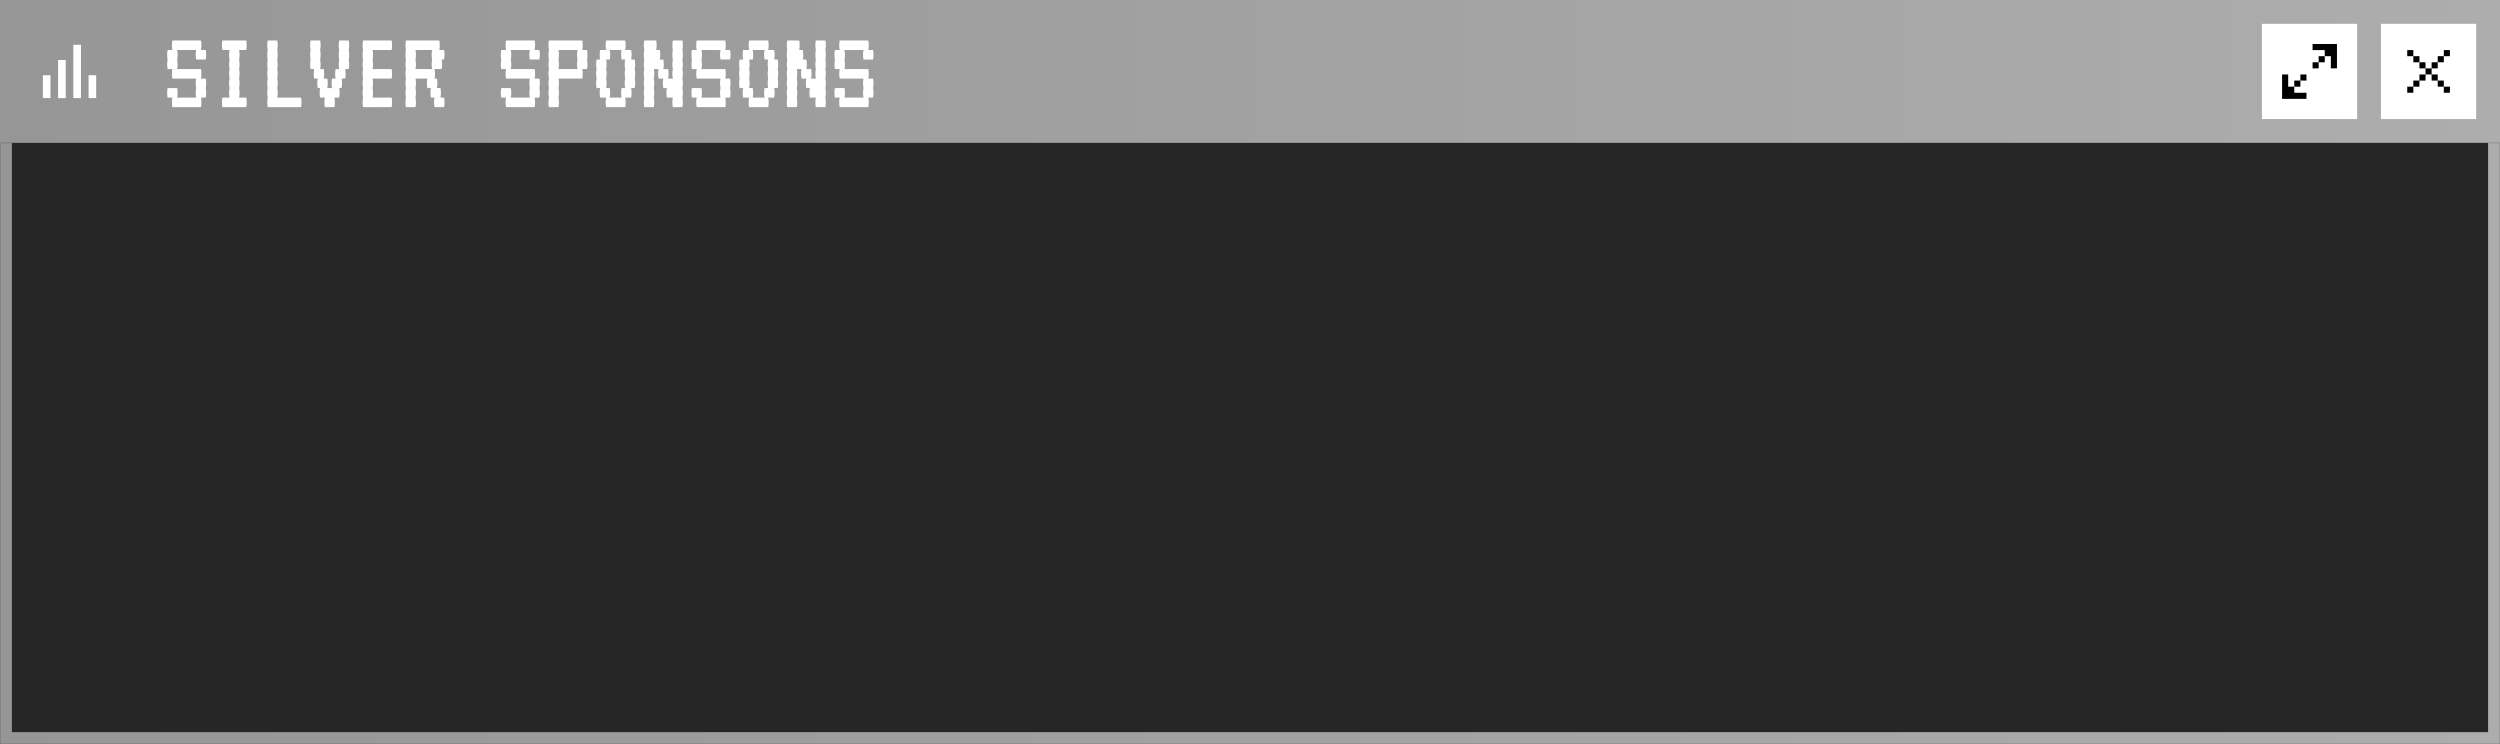 <svg width="1680" height="500" viewBox="0 0 1680 500" fill="none" xmlns="http://www.w3.org/2000/svg">
<rect x="0" y="0" width="1680" height="500" fill="#333333" stroke="none"/>
<rect width="1680" height="500" fill="black" fill-opacity="0.25"/>
<rect width="1680" height="96" fill="url(#paint0_linear_42_33074)"/>
<path d="M33.921 65.922H28.801V50.562H33.921V65.922ZM64.642 65.922H59.522V50.562H64.642V65.922ZM54.401 65.921H49.281V30.081H54.401V65.921ZM44.161 65.919H39.041V40.319H44.161V65.919Z" fill="white"/>
<path d="M138.24 52.8C138.453 53.653 138.56 54.72 138.56 56C138.56 57.227 138.453 58.293 138.24 59.2C138.453 60.053 138.56 61.12 138.56 62.4C138.56 63.627 138.453 64.693 138.24 65.6H135.04C135.253 66.453 135.36 67.52 135.36 68.8C135.36 70.027 135.253 71.093 135.04 72H115.84C115.627 71.093 115.52 70.027 115.52 68.8C115.52 67.52 115.627 66.453 115.84 65.6H112.64C112.427 64.693 112.32 63.627 112.32 62.4C112.32 61.12 112.427 60.053 112.64 59.2H119.04C119.253 60.053 119.36 61.12 119.36 62.4C119.36 63.627 119.253 64.693 119.04 65.6H131.84C131.627 64.693 131.52 63.627 131.52 62.4C131.52 61.12 131.627 60.053 131.84 59.2C131.627 58.293 131.52 57.227 131.52 56C131.52 54.72 131.627 53.653 131.84 52.8H115.84C115.627 51.893 115.52 50.827 115.52 49.6C115.52 48.32 115.627 47.253 115.84 46.4H112.64C112.427 45.493 112.32 44.427 112.32 43.2C112.32 41.92 112.427 40.853 112.64 40C112.427 39.093 112.32 38.027 112.32 36.8C112.32 35.52 112.427 34.453 112.64 33.6H115.84C115.627 32.693 115.52 31.627 115.52 30.4C115.52 29.12 115.627 28.053 115.84 27.2H135.04C135.253 28.053 135.36 29.12 135.36 30.4C135.36 31.627 135.253 32.693 135.04 33.6H138.24C138.453 34.453 138.56 35.52 138.56 36.8C138.56 38.027 138.453 39.093 138.24 40H131.84C131.627 39.093 131.52 38.027 131.52 36.8C131.52 35.52 131.627 34.453 131.84 33.6H119.04C119.253 34.453 119.36 35.52 119.36 36.8C119.36 38.027 119.253 39.093 119.04 40C119.253 40.853 119.36 41.92 119.36 43.2C119.36 44.427 119.253 45.493 119.04 46.4H135.04C135.253 47.253 135.36 48.32 135.36 49.6C135.36 50.827 135.253 51.893 135.04 52.8H138.24ZM165.471 65.6C165.685 66.453 165.791 67.52 165.791 68.8C165.791 70.027 165.685 71.093 165.471 72H149.471C149.258 71.093 149.151 70.027 149.151 68.8C149.151 67.52 149.258 66.453 149.471 65.6H154.271C154.058 64.693 153.951 63.627 153.951 62.4C153.951 61.12 154.058 60.053 154.271 59.2C154.058 58.293 153.951 57.227 153.951 56C153.951 54.72 154.058 53.653 154.271 52.8C154.058 51.893 153.951 50.827 153.951 49.6C153.951 48.32 154.058 47.253 154.271 46.4C154.058 45.493 153.951 44.427 153.951 43.2C153.951 41.92 154.058 40.853 154.271 40C154.058 39.093 153.951 38.027 153.951 36.8C153.951 35.52 154.058 34.453 154.271 33.6H149.471C149.258 32.693 149.151 31.627 149.151 30.4C149.151 29.12 149.258 28.053 149.471 27.2H165.471C165.685 28.053 165.791 29.12 165.791 30.4C165.791 31.627 165.685 32.693 165.471 33.6H160.671C160.885 34.453 160.991 35.52 160.991 36.8C160.991 38.027 160.885 39.093 160.671 40C160.885 40.853 160.991 41.92 160.991 43.2C160.991 44.427 160.885 45.493 160.671 46.4C160.885 47.253 160.991 48.32 160.991 49.6C160.991 50.827 160.885 51.893 160.671 52.8C160.885 53.653 160.991 54.72 160.991 56C160.991 57.227 160.885 58.293 160.671 59.2C160.885 60.053 160.991 61.12 160.991 62.4C160.991 63.627 160.885 64.693 160.671 65.6H165.471ZM202.302 65.6C202.516 66.453 202.622 67.52 202.622 68.8C202.622 70.027 202.516 71.093 202.302 72H179.902C179.689 71.093 179.582 70.027 179.582 68.8C179.582 67.52 179.689 66.453 179.902 65.6C179.689 64.693 179.582 63.627 179.582 62.4C179.582 61.12 179.689 60.053 179.902 59.2C179.689 58.293 179.582 57.227 179.582 56C179.582 54.72 179.689 53.653 179.902 52.8C179.689 51.893 179.582 50.827 179.582 49.6C179.582 48.32 179.689 47.253 179.902 46.4C179.689 45.493 179.582 44.427 179.582 43.2C179.582 41.92 179.689 40.853 179.902 40C179.689 39.093 179.582 38.027 179.582 36.8C179.582 35.52 179.689 34.453 179.902 33.6C179.689 32.693 179.582 31.627 179.582 30.4C179.582 29.12 179.689 28.053 179.902 27.2H186.302C186.516 28.053 186.622 29.12 186.622 30.4C186.622 31.627 186.516 32.693 186.302 33.6C186.516 34.453 186.622 35.52 186.622 36.8C186.622 38.027 186.516 39.093 186.302 40C186.516 40.853 186.622 41.92 186.622 43.2C186.622 44.427 186.516 45.493 186.302 46.4C186.516 47.253 186.622 48.32 186.622 49.6C186.622 50.827 186.516 51.893 186.302 52.8C186.516 53.653 186.622 54.72 186.622 56C186.622 57.227 186.516 58.293 186.302 59.2C186.516 60.053 186.622 61.12 186.622 62.4C186.622 63.627 186.516 64.693 186.302 65.6H202.302ZM234.334 33.6C234.547 34.453 234.654 35.52 234.654 36.8C234.654 38.027 234.547 39.093 234.334 40C234.547 40.853 234.654 41.92 234.654 43.2C234.654 44.427 234.547 45.493 234.334 46.4H231.934C232.147 47.253 232.254 48.32 232.254 49.6C232.254 50.827 232.147 51.893 231.934 52.8H229.534C229.747 53.653 229.854 54.72 229.854 56C229.854 57.227 229.747 58.293 229.534 59.2H227.934C228.147 60.053 228.254 61.12 228.254 62.4C228.254 63.627 228.147 64.693 227.934 65.6H224.734C224.947 66.453 225.054 67.52 225.054 68.8C225.054 70.027 224.947 71.093 224.734 72H218.334C218.12 71.093 218.014 70.027 218.014 68.8C218.014 67.52 218.12 66.453 218.334 65.6H215.134C214.92 64.693 214.814 63.627 214.814 62.4C214.814 61.12 214.92 60.053 215.134 59.2H213.534C213.32 58.293 213.214 57.227 213.214 56C213.214 54.72 213.32 53.653 213.534 52.8H211.134C210.92 51.893 210.814 50.827 210.814 49.6C210.814 48.32 210.92 47.253 211.134 46.4H208.734C208.52 45.493 208.414 44.427 208.414 43.2C208.414 41.92 208.52 40.853 208.734 40C208.52 39.093 208.414 38.027 208.414 36.8C208.414 35.52 208.52 34.453 208.734 33.6C208.52 32.693 208.414 31.627 208.414 30.4C208.414 29.12 208.52 28.053 208.734 27.2H215.134C215.347 28.053 215.454 29.12 215.454 30.4C215.454 31.627 215.347 32.693 215.134 33.6C215.347 34.453 215.454 35.52 215.454 36.8C215.454 38.027 215.347 39.093 215.134 40C215.347 40.853 215.454 41.92 215.454 43.2C215.454 44.427 215.347 45.493 215.134 46.4H217.534C217.747 47.253 217.854 48.32 217.854 49.6C217.854 50.827 217.747 51.893 217.534 52.8H219.934C220.147 53.653 220.254 54.72 220.254 56C220.254 57.227 220.147 58.293 219.934 59.2H223.134C222.92 58.293 222.814 57.227 222.814 56C222.814 54.72 222.92 53.653 223.134 52.8H225.534C225.32 51.893 225.214 50.827 225.214 49.6C225.214 48.32 225.32 47.253 225.534 46.4H227.934C227.72 45.493 227.614 44.427 227.614 43.2C227.614 41.92 227.72 40.853 227.934 40C227.72 39.093 227.614 38.027 227.614 36.8C227.614 35.52 227.72 34.453 227.934 33.6C227.72 32.693 227.614 31.627 227.614 30.4C227.614 29.12 227.72 28.053 227.934 27.2H234.334C234.547 28.053 234.654 29.12 234.654 30.4C234.654 31.627 234.547 32.693 234.334 33.6ZM250.365 52.8C250.578 53.653 250.685 54.72 250.685 56C250.685 57.227 250.578 58.293 250.365 59.2C250.578 60.053 250.685 61.12 250.685 62.4C250.685 63.627 250.578 64.693 250.365 65.6H263.165C263.378 66.453 263.485 67.52 263.485 68.8C263.485 70.027 263.378 71.093 263.165 72H243.965C243.752 71.093 243.645 70.027 243.645 68.8C243.645 67.52 243.752 66.453 243.965 65.6C243.752 64.693 243.645 63.627 243.645 62.4C243.645 61.12 243.752 60.053 243.965 59.2C243.752 58.293 243.645 57.227 243.645 56C243.645 54.72 243.752 53.653 243.965 52.8C243.752 51.893 243.645 50.827 243.645 49.6C243.645 48.32 243.752 47.253 243.965 46.4C243.752 45.493 243.645 44.427 243.645 43.2C243.645 41.92 243.752 40.853 243.965 40C243.752 39.093 243.645 38.027 243.645 36.8C243.645 35.52 243.752 34.453 243.965 33.6C243.752 32.693 243.645 31.627 243.645 30.4C243.645 29.12 243.752 28.053 243.965 27.2H263.165C263.378 28.053 263.485 29.12 263.485 30.4C263.485 31.627 263.378 32.693 263.165 33.6H250.365C250.578 34.453 250.685 35.52 250.685 36.8C250.685 38.027 250.578 39.093 250.365 40C250.578 40.853 250.685 41.92 250.685 43.2C250.685 44.427 250.578 45.493 250.365 46.4H263.165C263.378 47.253 263.485 48.32 263.485 49.6C263.485 50.827 263.378 51.893 263.165 52.8H250.365ZM298.396 65.6C298.61 66.453 298.716 67.52 298.716 68.8C298.716 70.027 298.61 71.093 298.396 72H291.996C291.783 71.093 291.676 70.027 291.676 68.8C291.676 67.52 291.783 66.453 291.996 65.6H289.596C289.383 64.693 289.276 63.627 289.276 62.4C289.276 61.12 289.383 60.053 289.596 59.2H287.196C286.983 58.293 286.876 57.227 286.876 56C286.876 54.72 286.983 53.653 287.196 52.8H279.196C279.41 53.653 279.516 54.72 279.516 56C279.516 57.227 279.41 58.293 279.196 59.2C279.41 60.053 279.516 61.12 279.516 62.4C279.516 63.627 279.41 64.693 279.196 65.6C279.41 66.453 279.516 67.52 279.516 68.8C279.516 70.027 279.41 71.093 279.196 72H272.796C272.583 71.093 272.476 70.027 272.476 68.8C272.476 67.52 272.583 66.453 272.796 65.6C272.583 64.693 272.476 63.627 272.476 62.4C272.476 61.12 272.583 60.053 272.796 59.2C272.583 58.293 272.476 57.227 272.476 56C272.476 54.72 272.583 53.653 272.796 52.8C272.583 51.893 272.476 50.827 272.476 49.6C272.476 48.32 272.583 47.253 272.796 46.4C272.583 45.493 272.476 44.427 272.476 43.2C272.476 41.92 272.583 40.853 272.796 40C272.583 39.093 272.476 38.027 272.476 36.8C272.476 35.52 272.583 34.453 272.796 33.6C272.583 32.693 272.476 31.627 272.476 30.4C272.476 29.12 272.583 28.053 272.796 27.2H295.196C295.41 28.053 295.516 29.12 295.516 30.4C295.516 31.627 295.41 32.693 295.196 33.6H298.396C298.61 34.453 298.716 35.52 298.716 36.8C298.716 38.027 298.61 39.093 298.396 40H296.796C297.01 40.853 297.116 41.92 297.116 43.2C297.116 44.427 297.01 45.493 296.796 46.4H291.996C292.21 47.253 292.316 48.32 292.316 49.6C292.316 50.827 292.21 51.893 291.996 52.8H293.596C293.81 53.653 293.916 54.72 293.916 56C293.916 57.227 293.81 58.293 293.596 59.2H295.996C296.21 60.053 296.316 61.12 296.316 62.4C296.316 63.627 296.21 64.693 295.996 65.6H298.396ZM290.396 46.4C290.183 45.493 290.076 44.427 290.076 43.2C290.076 41.92 290.183 40.853 290.396 40C290.183 39.093 290.076 38.027 290.076 36.8C290.076 35.52 290.183 34.453 290.396 33.6H279.196C279.41 34.453 279.516 35.52 279.516 36.8C279.516 38.027 279.41 39.093 279.196 40C279.41 40.853 279.516 41.92 279.516 43.2C279.516 44.427 279.41 45.493 279.196 46.4H290.396ZM362.459 52.8C362.672 53.653 362.779 54.72 362.779 56C362.779 57.227 362.672 58.293 362.459 59.2C362.672 60.053 362.779 61.12 362.779 62.4C362.779 63.627 362.672 64.693 362.459 65.6H359.259C359.472 66.453 359.579 67.52 359.579 68.8C359.579 70.027 359.472 71.093 359.259 72H340.059C339.845 71.093 339.739 70.027 339.739 68.8C339.739 67.52 339.845 66.453 340.059 65.6H336.859C336.645 64.693 336.539 63.627 336.539 62.4C336.539 61.12 336.645 60.053 336.859 59.2H343.259C343.472 60.053 343.579 61.12 343.579 62.4C343.579 63.627 343.472 64.693 343.259 65.6H356.059C355.845 64.693 355.739 63.627 355.739 62.4C355.739 61.12 355.845 60.053 356.059 59.2C355.845 58.293 355.739 57.227 355.739 56C355.739 54.72 355.845 53.653 356.059 52.8H340.059C339.845 51.893 339.739 50.827 339.739 49.6C339.739 48.32 339.845 47.253 340.059 46.4H336.859C336.645 45.493 336.539 44.427 336.539 43.2C336.539 41.92 336.645 40.853 336.859 40C336.645 39.093 336.539 38.027 336.539 36.8C336.539 35.52 336.645 34.453 336.859 33.6H340.059C339.845 32.693 339.739 31.627 339.739 30.4C339.739 29.12 339.845 28.053 340.059 27.2H359.259C359.472 28.053 359.579 29.12 359.579 30.4C359.579 31.627 359.472 32.693 359.259 33.6H362.459C362.672 34.453 362.779 35.52 362.779 36.8C362.779 38.027 362.672 39.093 362.459 40H356.059C355.845 39.093 355.739 38.027 355.739 36.8C355.739 35.52 355.845 34.453 356.059 33.6H343.259C343.472 34.453 343.579 35.52 343.579 36.8C343.579 38.027 343.472 39.093 343.259 40C343.472 40.853 343.579 41.92 343.579 43.2C343.579 44.427 343.472 45.493 343.259 46.4H359.259C359.472 47.253 359.579 48.32 359.579 49.6C359.579 50.827 359.472 51.893 359.259 52.8H362.459ZM394.81 36.8C394.81 38.027 394.703 39.093 394.49 40C394.703 40.853 394.81 41.92 394.81 43.2C394.81 44.427 394.703 45.493 394.49 46.4H391.29C391.503 47.253 391.61 48.32 391.61 49.6C391.61 50.827 391.503 51.893 391.29 52.8H375.29C375.503 53.653 375.61 54.72 375.61 56C375.61 57.227 375.503 58.293 375.29 59.2C375.503 60.053 375.61 61.12 375.61 62.4C375.61 63.627 375.503 64.693 375.29 65.6C375.503 66.453 375.61 67.52 375.61 68.8C375.61 70.027 375.503 71.093 375.29 72H368.89C368.677 71.093 368.57 70.027 368.57 68.8C368.57 67.52 368.677 66.453 368.89 65.6C368.677 64.693 368.57 63.627 368.57 62.4C368.57 61.12 368.677 60.053 368.89 59.2C368.677 58.293 368.57 57.227 368.57 56C368.57 54.72 368.677 53.653 368.89 52.8C368.677 51.893 368.57 50.827 368.57 49.6C368.57 48.32 368.677 47.253 368.89 46.4C368.677 45.493 368.57 44.427 368.57 43.2C368.57 41.92 368.677 40.853 368.89 40C368.677 39.093 368.57 38.027 368.57 36.8C368.57 35.52 368.677 34.453 368.89 33.6C368.677 32.693 368.57 31.627 368.57 30.4C368.57 29.12 368.677 28.053 368.89 27.2H391.29C391.503 28.053 391.61 29.12 391.61 30.4C391.61 31.627 391.503 32.693 391.29 33.6H394.49C394.703 34.453 394.81 35.52 394.81 36.8ZM388.09 46.4C387.877 45.493 387.77 44.427 387.77 43.2C387.77 41.92 387.877 40.853 388.09 40C387.877 39.093 387.77 38.027 387.77 36.8C387.77 35.52 387.877 34.453 388.09 33.6H375.29C375.503 34.453 375.61 35.52 375.61 36.8C375.61 38.027 375.503 39.093 375.29 40C375.503 40.853 375.61 41.92 375.61 43.2C375.61 44.427 375.503 45.493 375.29 46.4H388.09ZM426.521 46.4C426.735 47.253 426.841 48.32 426.841 49.6C426.841 50.827 426.735 51.893 426.521 52.8C426.735 53.653 426.841 54.72 426.841 56C426.841 57.227 426.735 58.293 426.521 59.2H424.121C424.335 60.053 424.441 61.12 424.441 62.4C424.441 63.627 424.335 64.693 424.121 65.6H420.121C420.335 66.453 420.441 67.52 420.441 68.8C420.441 70.027 420.335 71.093 420.121 72H407.321C407.108 71.093 407.001 70.027 407.001 68.8C407.001 67.52 407.108 66.453 407.321 65.6H403.321C403.108 64.693 403.001 63.627 403.001 62.4C403.001 61.12 403.108 60.053 403.321 59.2H400.921C400.708 58.293 400.601 57.227 400.601 56C400.601 54.72 400.708 53.653 400.921 52.8C400.708 51.893 400.601 50.827 400.601 49.6C400.601 48.32 400.708 47.253 400.921 46.4C400.708 45.493 400.601 44.427 400.601 43.2C400.601 41.92 400.708 40.853 400.921 40H403.321C403.108 39.093 403.001 38.027 403.001 36.8C403.001 35.52 403.108 34.453 403.321 33.6H407.321C407.108 32.693 407.001 31.627 407.001 30.4C407.001 29.12 407.108 28.053 407.321 27.2H420.121C420.335 28.053 420.441 29.12 420.441 30.4C420.441 31.627 420.335 32.693 420.121 33.6H424.121C424.335 34.453 424.441 35.52 424.441 36.8C424.441 38.027 424.335 39.093 424.121 40H426.521C426.735 40.853 426.841 41.92 426.841 43.2C426.841 44.427 426.735 45.493 426.521 46.4ZM420.121 59.2C419.908 58.293 419.801 57.227 419.801 56C419.801 54.72 419.908 53.653 420.121 52.8C419.908 51.893 419.801 50.827 419.801 49.6C419.801 48.32 419.908 47.253 420.121 46.4C419.908 45.493 419.801 44.427 419.801 43.2C419.801 41.92 419.908 40.853 420.121 40H417.721C417.508 39.093 417.401 38.027 417.401 36.8C417.401 35.52 417.508 34.453 417.721 33.6H409.721C409.935 34.453 410.041 35.52 410.041 36.8C410.041 38.027 409.935 39.093 409.721 40H407.321C407.535 40.853 407.641 41.92 407.641 43.2C407.641 44.427 407.535 45.493 407.321 46.4C407.535 47.253 407.641 48.32 407.641 49.6C407.641 50.827 407.535 51.893 407.321 52.8C407.535 53.653 407.641 54.72 407.641 56C407.641 57.227 407.535 58.293 407.321 59.2H409.721C409.935 60.053 410.041 61.12 410.041 62.4C410.041 63.627 409.935 64.693 409.721 65.6H417.721C417.508 64.693 417.401 63.627 417.401 62.4C417.401 61.12 417.508 60.053 417.721 59.2H420.121ZM458.552 33.6C458.766 34.453 458.872 35.52 458.872 36.8C458.872 38.027 458.766 39.093 458.552 40C458.766 40.853 458.872 41.92 458.872 43.2C458.872 44.427 458.766 45.493 458.552 46.4C458.766 47.253 458.872 48.32 458.872 49.6C458.872 50.827 458.766 51.893 458.552 52.8C458.766 53.653 458.872 54.72 458.872 56C458.872 57.227 458.766 58.293 458.552 59.2C458.766 60.053 458.872 61.12 458.872 62.4C458.872 63.627 458.766 64.693 458.552 65.6C458.766 66.453 458.872 67.52 458.872 68.8C458.872 70.027 458.766 71.093 458.552 72H452.152C451.939 71.093 451.832 70.027 451.832 68.8C451.832 67.52 451.939 66.453 452.152 65.6H448.152C447.939 64.693 447.832 63.627 447.832 62.4C447.832 61.12 447.939 60.053 448.152 59.2H445.752C445.539 58.293 445.432 57.227 445.432 56C445.432 54.72 445.539 53.653 445.752 52.8H442.552C442.339 51.893 442.232 50.827 442.232 49.6C442.232 48.32 442.339 47.253 442.552 46.4H439.352C439.566 47.253 439.672 48.32 439.672 49.6C439.672 50.827 439.566 51.893 439.352 52.8C439.566 53.653 439.672 54.72 439.672 56C439.672 57.227 439.566 58.293 439.352 59.2C439.566 60.053 439.672 61.12 439.672 62.4C439.672 63.627 439.566 64.693 439.352 65.6C439.566 66.453 439.672 67.52 439.672 68.8C439.672 70.027 439.566 71.093 439.352 72H432.952C432.739 71.093 432.632 70.027 432.632 68.8C432.632 67.52 432.739 66.453 432.952 65.6C432.739 64.693 432.632 63.627 432.632 62.4C432.632 61.12 432.739 60.053 432.952 59.2C432.739 58.293 432.632 57.227 432.632 56C432.632 54.72 432.739 53.653 432.952 52.8C432.739 51.893 432.632 50.827 432.632 49.6C432.632 48.32 432.739 47.253 432.952 46.4C432.739 45.493 432.632 44.427 432.632 43.2C432.632 41.92 432.739 40.853 432.952 40C432.739 39.093 432.632 38.027 432.632 36.8C432.632 35.52 432.739 34.453 432.952 33.6C432.739 32.693 432.632 31.627 432.632 30.4C432.632 29.12 432.739 28.053 432.952 27.2H440.952C441.166 28.053 441.272 29.12 441.272 30.4C441.272 31.627 441.166 32.693 440.952 33.6H443.352C443.566 34.453 443.672 35.52 443.672 36.8C443.672 38.027 443.566 39.093 443.352 40H445.752C445.966 40.853 446.072 41.92 446.072 43.2C446.072 44.427 445.966 45.493 445.752 46.4H448.952C449.166 47.253 449.272 48.32 449.272 49.6C449.272 50.827 449.166 51.893 448.952 52.8H452.152C451.939 51.893 451.832 50.827 451.832 49.6C451.832 48.32 451.939 47.253 452.152 46.4C451.939 45.493 451.832 44.427 451.832 43.2C451.832 41.92 451.939 40.853 452.152 40C451.939 39.093 451.832 38.027 451.832 36.8C451.832 35.52 451.939 34.453 452.152 33.6C451.939 32.693 451.832 31.627 451.832 30.4C451.832 29.12 451.939 28.053 452.152 27.2H458.552C458.766 28.053 458.872 29.12 458.872 30.4C458.872 31.627 458.766 32.693 458.552 33.6ZM490.584 52.8C490.797 53.653 490.904 54.72 490.904 56C490.904 57.227 490.797 58.293 490.584 59.2C490.797 60.053 490.904 61.12 490.904 62.4C490.904 63.627 490.797 64.693 490.584 65.6H487.384C487.597 66.453 487.704 67.52 487.704 68.8C487.704 70.027 487.597 71.093 487.384 72H468.184C467.97 71.093 467.864 70.027 467.864 68.8C467.864 67.52 467.97 66.453 468.184 65.6H464.984C464.77 64.693 464.664 63.627 464.664 62.4C464.664 61.12 464.77 60.053 464.984 59.2H471.384C471.597 60.053 471.704 61.12 471.704 62.4C471.704 63.627 471.597 64.693 471.384 65.6H484.184C483.97 64.693 483.864 63.627 483.864 62.4C483.864 61.12 483.97 60.053 484.184 59.2C483.97 58.293 483.864 57.227 483.864 56C483.864 54.72 483.97 53.653 484.184 52.8H468.184C467.97 51.893 467.864 50.827 467.864 49.6C467.864 48.32 467.97 47.253 468.184 46.4H464.984C464.77 45.493 464.664 44.427 464.664 43.2C464.664 41.92 464.77 40.853 464.984 40C464.77 39.093 464.664 38.027 464.664 36.8C464.664 35.52 464.77 34.453 464.984 33.6H468.184C467.97 32.693 467.864 31.627 467.864 30.4C467.864 29.12 467.97 28.053 468.184 27.2H487.384C487.597 28.053 487.704 29.12 487.704 30.4C487.704 31.627 487.597 32.693 487.384 33.6H490.584C490.797 34.453 490.904 35.52 490.904 36.8C490.904 38.027 490.797 39.093 490.584 40H484.184C483.97 39.093 483.864 38.027 483.864 36.8C483.864 35.52 483.97 34.453 484.184 33.6H471.384C471.597 34.453 471.704 35.52 471.704 36.8C471.704 38.027 471.597 39.093 471.384 40C471.597 40.853 471.704 41.92 471.704 43.2C471.704 44.427 471.597 45.493 471.384 46.4H487.384C487.597 47.253 487.704 48.32 487.704 49.6C487.704 50.827 487.597 51.893 487.384 52.8H490.584ZM522.615 46.4C522.828 47.253 522.935 48.32 522.935 49.6C522.935 50.827 522.828 51.893 522.615 52.8C522.828 53.653 522.935 54.72 522.935 56C522.935 57.227 522.828 58.293 522.615 59.2H520.215C520.428 60.053 520.535 61.12 520.535 62.4C520.535 63.627 520.428 64.693 520.215 65.6H516.215C516.428 66.453 516.535 67.52 516.535 68.8C516.535 70.027 516.428 71.093 516.215 72H503.415C503.202 71.093 503.095 70.027 503.095 68.8C503.095 67.52 503.202 66.453 503.415 65.6H499.415C499.202 64.693 499.095 63.627 499.095 62.4C499.095 61.12 499.202 60.053 499.415 59.2H497.015C496.802 58.293 496.695 57.227 496.695 56C496.695 54.72 496.802 53.653 497.015 52.8C496.802 51.893 496.695 50.827 496.695 49.6C496.695 48.32 496.802 47.253 497.015 46.4C496.802 45.493 496.695 44.427 496.695 43.2C496.695 41.92 496.802 40.853 497.015 40H499.415C499.202 39.093 499.095 38.027 499.095 36.8C499.095 35.52 499.202 34.453 499.415 33.6H503.415C503.202 32.693 503.095 31.627 503.095 30.4C503.095 29.12 503.202 28.053 503.415 27.2H516.215C516.428 28.053 516.535 29.12 516.535 30.4C516.535 31.627 516.428 32.693 516.215 33.6H520.215C520.428 34.453 520.535 35.52 520.535 36.8C520.535 38.027 520.428 39.093 520.215 40H522.615C522.828 40.853 522.935 41.92 522.935 43.2C522.935 44.427 522.828 45.493 522.615 46.4ZM516.215 59.2C516.002 58.293 515.895 57.227 515.895 56C515.895 54.72 516.002 53.653 516.215 52.8C516.002 51.893 515.895 50.827 515.895 49.6C515.895 48.32 516.002 47.253 516.215 46.4C516.002 45.493 515.895 44.427 515.895 43.2C515.895 41.92 516.002 40.853 516.215 40H513.815C513.602 39.093 513.495 38.027 513.495 36.8C513.495 35.52 513.602 34.453 513.815 33.6H505.815C506.028 34.453 506.135 35.52 506.135 36.8C506.135 38.027 506.028 39.093 505.815 40H503.415C503.628 40.853 503.735 41.92 503.735 43.2C503.735 44.427 503.628 45.493 503.415 46.4C503.628 47.253 503.735 48.32 503.735 49.6C503.735 50.827 503.628 51.893 503.415 52.8C503.628 53.653 503.735 54.72 503.735 56C503.735 57.227 503.628 58.293 503.415 59.2H505.815C506.028 60.053 506.135 61.12 506.135 62.4C506.135 63.627 506.028 64.693 505.815 65.6H513.815C513.602 64.693 513.495 63.627 513.495 62.4C513.495 61.12 513.602 60.053 513.815 59.2H516.215ZM554.646 33.6C554.86 34.453 554.966 35.52 554.966 36.8C554.966 38.027 554.86 39.093 554.646 40C554.86 40.853 554.966 41.92 554.966 43.2C554.966 44.427 554.86 45.493 554.646 46.4C554.86 47.253 554.966 48.32 554.966 49.6C554.966 50.827 554.86 51.893 554.646 52.8C554.86 53.653 554.966 54.72 554.966 56C554.966 57.227 554.86 58.293 554.646 59.2C554.86 60.053 554.966 61.12 554.966 62.4C554.966 63.627 554.86 64.693 554.646 65.6C554.86 66.453 554.966 67.52 554.966 68.8C554.966 70.027 554.86 71.093 554.646 72H548.246C548.033 71.093 547.926 70.027 547.926 68.8C547.926 67.52 548.033 66.453 548.246 65.6H544.246C544.033 64.693 543.926 63.627 543.926 62.4C543.926 61.12 544.033 60.053 544.246 59.2H541.846C541.633 58.293 541.526 57.227 541.526 56C541.526 54.72 541.633 53.653 541.846 52.8H538.646C538.433 51.893 538.326 50.827 538.326 49.6C538.326 48.32 538.433 47.253 538.646 46.4H535.446C535.66 47.253 535.766 48.32 535.766 49.6C535.766 50.827 535.66 51.893 535.446 52.8C535.66 53.653 535.766 54.72 535.766 56C535.766 57.227 535.66 58.293 535.446 59.2C535.66 60.053 535.766 61.12 535.766 62.4C535.766 63.627 535.66 64.693 535.446 65.6C535.66 66.453 535.766 67.52 535.766 68.8C535.766 70.027 535.66 71.093 535.446 72H529.046C528.833 71.093 528.726 70.027 528.726 68.8C528.726 67.52 528.833 66.453 529.046 65.6C528.833 64.693 528.726 63.627 528.726 62.4C528.726 61.12 528.833 60.053 529.046 59.2C528.833 58.293 528.726 57.227 528.726 56C528.726 54.72 528.833 53.653 529.046 52.8C528.833 51.893 528.726 50.827 528.726 49.6C528.726 48.32 528.833 47.253 529.046 46.4C528.833 45.493 528.726 44.427 528.726 43.2C528.726 41.92 528.833 40.853 529.046 40C528.833 39.093 528.726 38.027 528.726 36.8C528.726 35.52 528.833 34.453 529.046 33.6C528.833 32.693 528.726 31.627 528.726 30.4C528.726 29.12 528.833 28.053 529.046 27.2H537.046C537.26 28.053 537.366 29.12 537.366 30.4C537.366 31.627 537.26 32.693 537.046 33.6H539.446C539.66 34.453 539.766 35.52 539.766 36.8C539.766 38.027 539.66 39.093 539.446 40H541.846C542.06 40.853 542.166 41.92 542.166 43.2C542.166 44.427 542.06 45.493 541.846 46.4H545.046C545.26 47.253 545.366 48.32 545.366 49.6C545.366 50.827 545.26 51.893 545.046 52.8H548.246C548.033 51.893 547.926 50.827 547.926 49.6C547.926 48.32 548.033 47.253 548.246 46.4C548.033 45.493 547.926 44.427 547.926 43.2C547.926 41.92 548.033 40.853 548.246 40C548.033 39.093 547.926 38.027 547.926 36.8C547.926 35.52 548.033 34.453 548.246 33.6C548.033 32.693 547.926 31.627 547.926 30.4C547.926 29.12 548.033 28.053 548.246 27.2H554.646C554.86 28.053 554.966 29.12 554.966 30.4C554.966 31.627 554.86 32.693 554.646 33.6ZM586.677 52.8C586.891 53.653 586.997 54.72 586.997 56C586.997 57.227 586.891 58.293 586.677 59.2C586.891 60.053 586.997 61.12 586.997 62.4C586.997 63.627 586.891 64.693 586.677 65.6H583.477C583.691 66.453 583.797 67.52 583.797 68.8C583.797 70.027 583.691 71.093 583.477 72H564.277C564.064 71.093 563.957 70.027 563.957 68.8C563.957 67.52 564.064 66.453 564.277 65.6H561.077C560.864 64.693 560.757 63.627 560.757 62.4C560.757 61.12 560.864 60.053 561.077 59.2H567.477C567.691 60.053 567.797 61.12 567.797 62.4C567.797 63.627 567.691 64.693 567.477 65.6H580.277C580.064 64.693 579.957 63.627 579.957 62.4C579.957 61.12 580.064 60.053 580.277 59.2C580.064 58.293 579.957 57.227 579.957 56C579.957 54.72 580.064 53.653 580.277 52.8H564.277C564.064 51.893 563.957 50.827 563.957 49.6C563.957 48.32 564.064 47.253 564.277 46.4H561.077C560.864 45.493 560.757 44.427 560.757 43.2C560.757 41.92 560.864 40.853 561.077 40C560.864 39.093 560.757 38.027 560.757 36.8C560.757 35.52 560.864 34.453 561.077 33.6H564.277C564.064 32.693 563.957 31.627 563.957 30.4C563.957 29.12 564.064 28.053 564.277 27.2H583.477C583.691 28.053 583.797 29.12 583.797 30.4C583.797 31.627 583.691 32.693 583.477 33.6H586.677C586.891 34.453 586.997 35.52 586.997 36.8C586.997 38.027 586.891 39.093 586.677 40H580.277C580.064 39.093 579.957 38.027 579.957 36.8C579.957 35.52 580.064 34.453 580.277 33.6H567.477C567.691 34.453 567.797 35.52 567.797 36.8C567.797 38.027 567.691 39.093 567.477 40C567.691 40.853 567.797 41.92 567.797 43.2C567.797 44.427 567.691 45.493 567.477 46.4H583.477C583.691 47.253 583.797 48.32 583.797 49.6C583.797 50.827 583.691 51.893 583.477 52.8H586.677Z" fill="white"/>
<rect width="64" height="64" transform="translate(1520 16)" fill="white"/>
<path d="M1537.66 62.336H1549.95V66.432H1533.56V50.048H1537.66V62.336ZM1541.76 62.334H1537.66V58.238H1541.76V62.334ZM1545.86 58.236H1541.76V54.141H1545.86V58.236ZM1549.95 54.139H1545.86V50.043H1549.95V54.139ZM1562.24 41.855H1558.14V45.949H1554.05V41.853H1558.14V37.76H1562.24V41.855ZM1570.43 33.66H1570.43V45.948H1566.33V33.66H1566.33V37.754H1562.23V33.66H1554.05V29.564H1570.43V33.66Z" fill="black"/>
<rect width="64" height="64" transform="translate(1600 16)" fill="white"/>
<path d="M1625.86 54.139V58.234H1621.76V62.328H1617.67V58.232H1621.76V54.139H1625.86ZM1642.24 58.232H1646.34V62.328H1642.24V58.234H1638.15V54.139H1642.24V58.232ZM1634.05 50.043H1629.96V54.137H1625.86V50.041H1629.96V45.947H1634.05V50.043ZM1638.15 54.137H1634.05V50.041H1638.15V54.137ZM1629.95 45.949H1625.86V41.853H1629.95V45.949ZM1638.15 45.949H1634.05V41.853H1638.15V45.949ZM1621.76 37.752H1625.86V41.848H1621.76V37.754H1617.67V33.658H1621.76V37.752ZM1646.34 37.754H1642.24V41.848H1638.15V37.752H1642.24V33.658H1646.34V37.754Z" fill="black"/>
<mask id="path-5-inside-1_42_33074" fill="white">
<path d="M0 96H1680V500H0V96Z"/>
</mask>
<path d="M1680 500V508H1688V500H1680ZM0 500H-8V508H0V500ZM1680 96H1672V500H1680H1688V96H1680ZM1680 500V492H0V500V508H1680V500ZM0 500H8V96H0H-8V500H0Z" fill="url(#paint1_linear_42_33074)" mask="url(#path-5-inside-1_42_33074)"/>
<defs>
<linearGradient id="paint0_linear_42_33074" x1="1680" y1="48" x2="0" y2="48" gradientUnits="userSpaceOnUse">
<stop stop-color="#ADADAD"/>
<stop offset="1" stop-color="#969696"/>
</linearGradient>
<linearGradient id="paint1_linear_42_33074" x1="1680" y1="298" x2="0" y2="298" gradientUnits="userSpaceOnUse">
<stop stop-color="#ADADAD"/>
<stop offset="1" stop-color="#969696"/>
</linearGradient>
</defs>
</svg>
